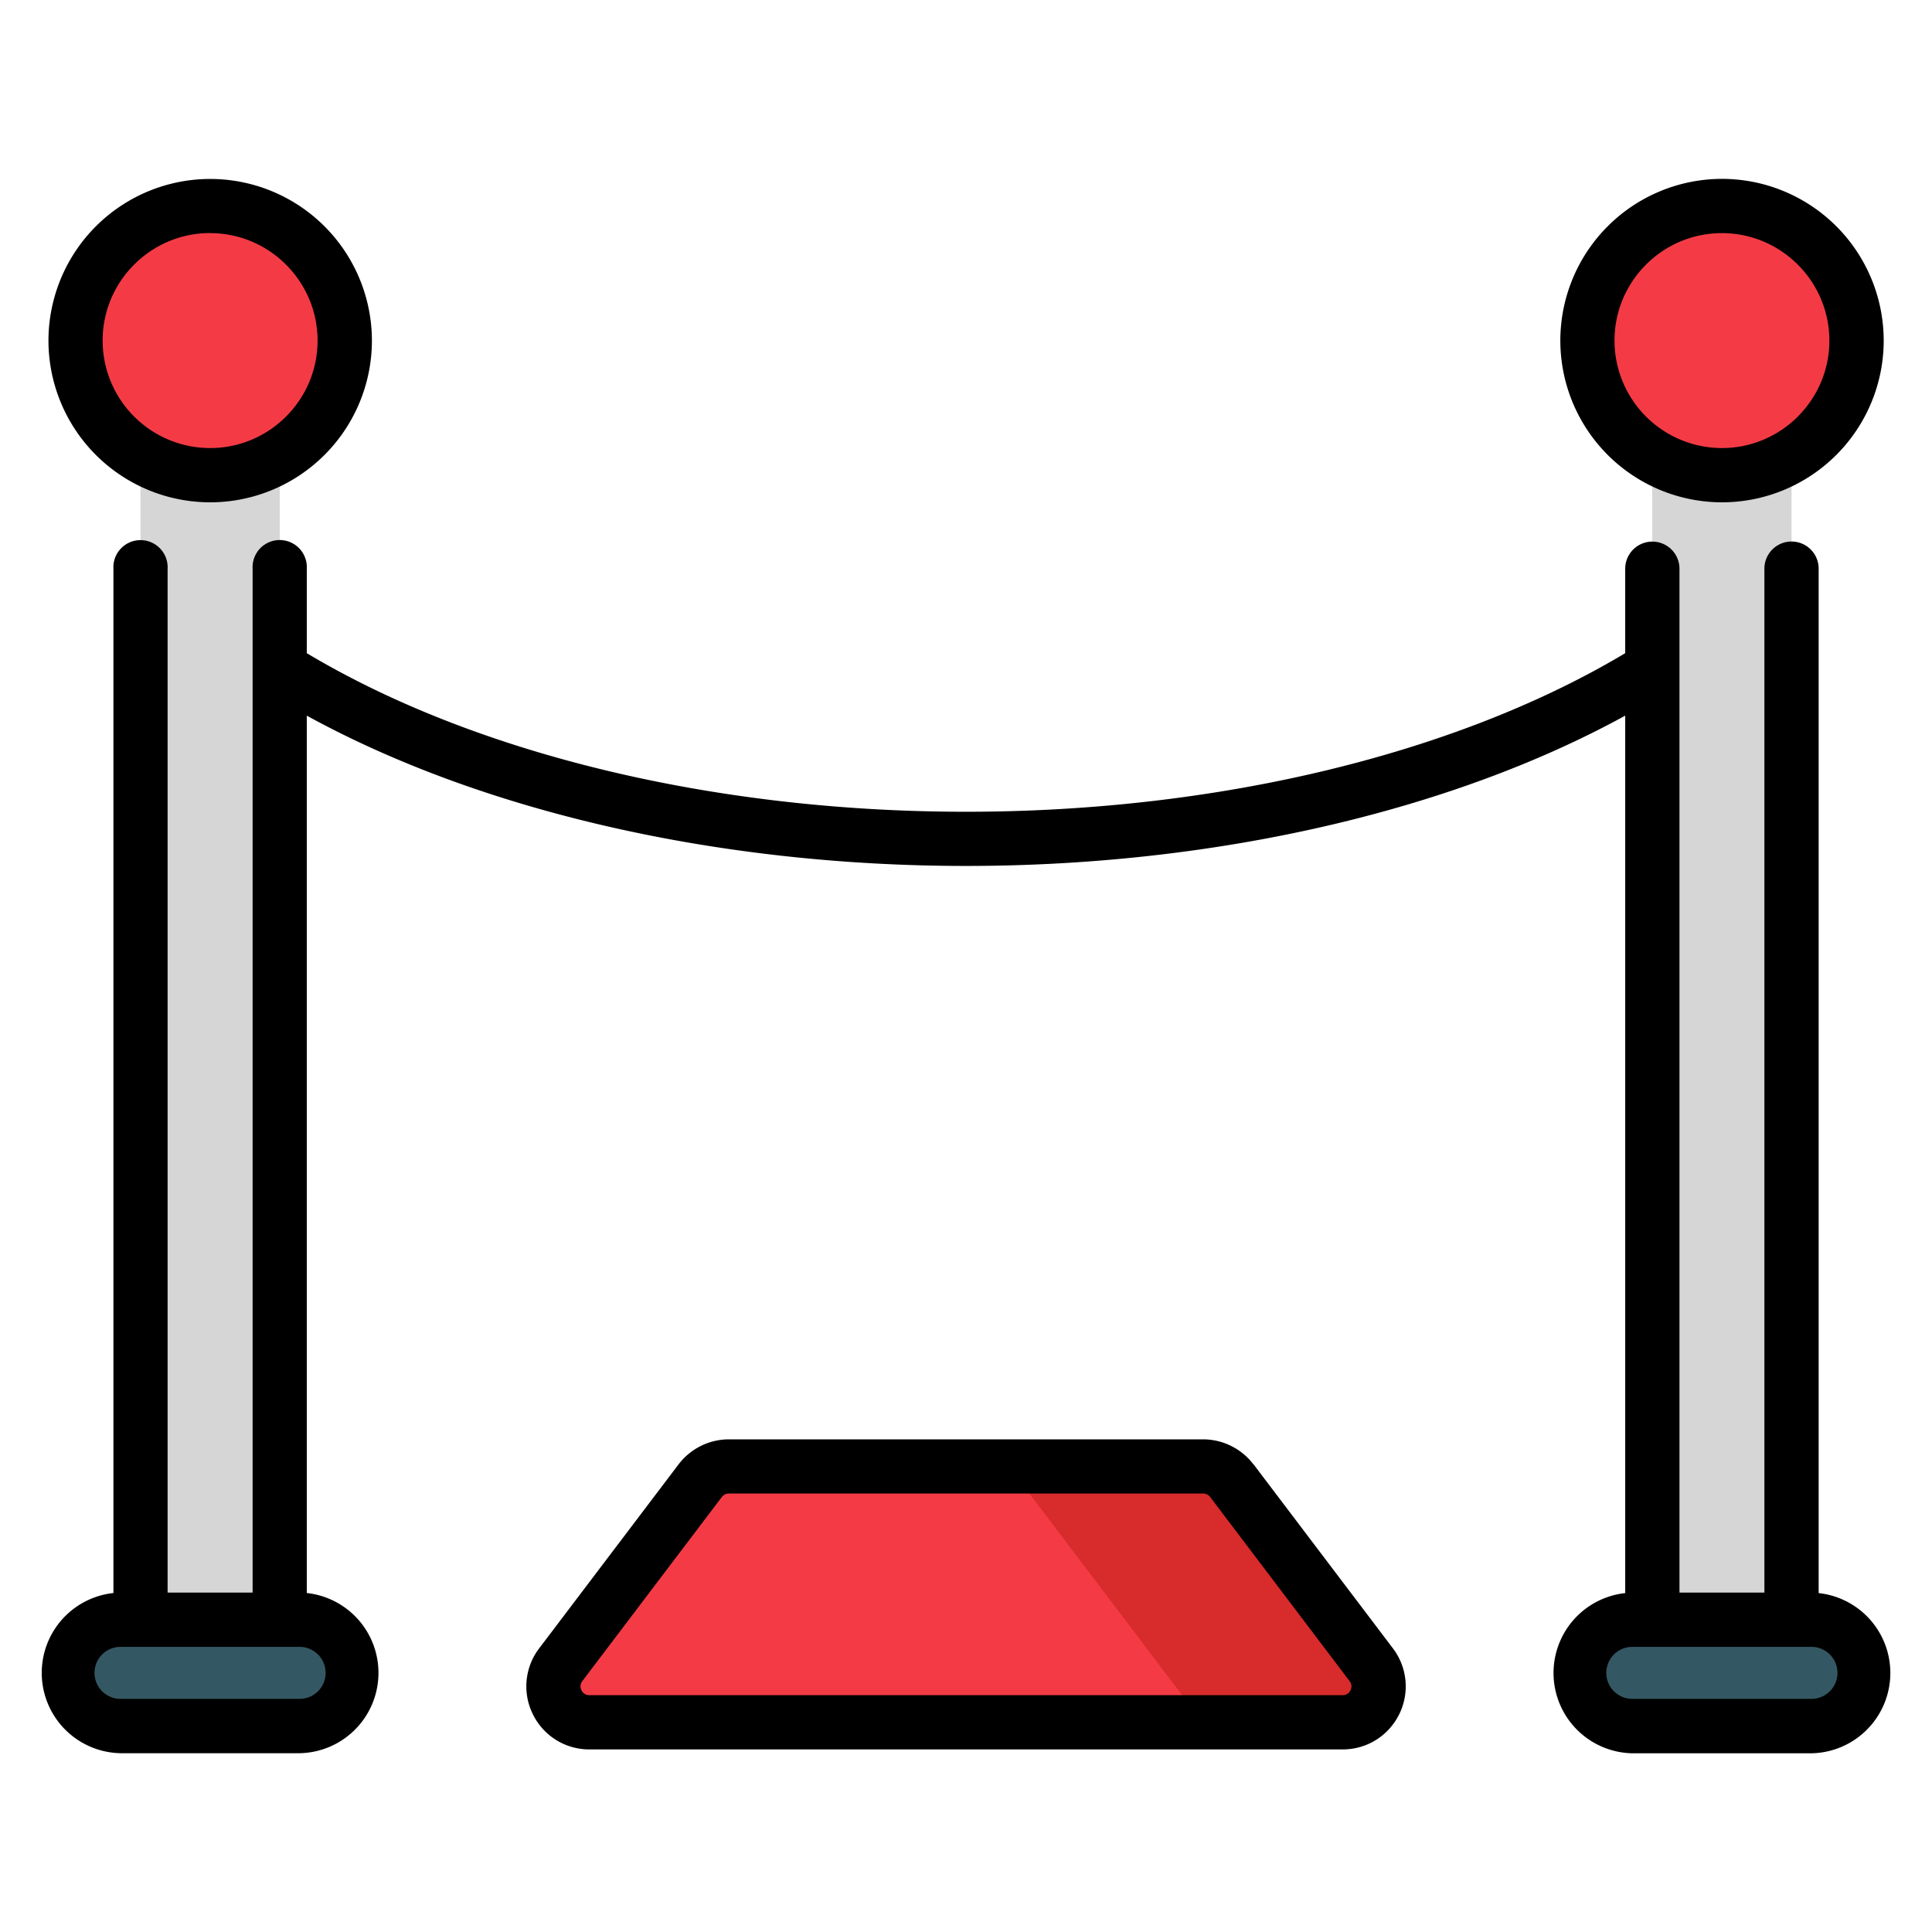 <svg width="24" height="24" fill="none" xmlns="http://www.w3.org/2000/svg">
  <defs/>
  <path d="M3.474 4.559H1.745V20.97h1.73V4.559z" fill="#D6D6D6"/>
  <path d="M2.61 5.903a1.672 1.672 0 100-3.343 1.672 1.672 0 000 3.343z" fill="#F43B45"/>
  <path d="M22.255 4.559h-1.73V20.97h1.73V4.559z" fill="#D6D6D6"/>
  <path d="M21.39 5.903a1.672 1.672 0 100-3.344 1.672 1.672 0 000 3.344zM14.946 18.216H9.054a.446.446 0 00-.356.177l-1.732 2.286a.446.446 0 00.356.716h9.356a.446.446 0 00.356-.716l-1.732-2.286a.446.446 0 00-.356-.177z" fill="#F43B45"/>
  <path d="M17.034 20.68l-1.732-2.287a.447.447 0 00-.356-.177h-2.414l2.409 3.18h1.737a.446.446 0 00.356-.717z" fill="#D82B2B"/>
  <path d="M3.723 21.44H1.496a.66.66 0 110-1.319h2.226a.66.66 0 010 1.32zM22.504 21.44h-2.226a.66.66 0 110-1.319h2.226a.66.66 0 110 1.32z" fill="#345863"/>
  <g fill="#000">
    <path d="M2.61 6.24A2.01 2.01 0 004.62 4.23 2.01 2.01 0 002.61 2.223 2.01 2.01 0 00.602 4.23 2.01 2.01 0 002.61 6.24zm0-3.344c.736 0 1.335.6 1.335 1.335 0 .736-.599 1.335-1.335 1.335A1.336 1.336 0 011.275 4.23c0-.736.6-1.335 1.335-1.335zM21.39 6.24A2.01 2.01 0 0023.4 4.23a2.01 2.01 0 00-2.009-2.008 2.01 2.01 0 00-2.008 2.008A2.01 2.01 0 0021.39 6.24zm0-3.344c.736 0 1.335.6 1.335 1.335 0 .736-.599 1.335-1.335 1.335a1.336 1.336 0 01-1.334-1.335c0-.736.598-1.335 1.334-1.335zM15.57 18.19a.788.788 0 00-.624-.31H9.054a.787.787 0 00-.624.31l-1.732 2.286a.779.779 0 00-.077.822.779.779 0 00.701.434h9.356c.3 0 .568-.166.702-.434a.78.78 0 00-.077-.822l-1.732-2.287zm1.206 2.808a.105.105 0 01-.098.06H7.322a.105.105 0 01-.098-.06.105.105 0 01.01-.115l1.733-2.287a.11.11 0 01.087-.043h5.892a.11.11 0 01.087.043l1.732 2.287a.105.105 0 01.011.115z"/>
    <path d="M22.592 19.788V7.064a.337.337 0 10-.674 0v12.72h-1.055V7.065a.337.337 0 10-.674 0v1.049c-2.096 1.253-5.066 1.97-8.189 1.97-3.122 0-6.093-.717-8.189-1.97V7.064a.337.337 0 10-.673 0v12.72H2.082V7.065a.337.337 0 10-.673 0v12.724a.998.998 0 00.088 1.99h2.226a.998.998 0 00.088-1.99V8.89c2.171 1.191 5.115 1.867 8.19 1.867 3.073 0 6.017-.676 8.188-1.867v10.9a.998.998 0 00.088 1.99h2.227a.998.998 0 00.088-1.99zm-18.547.993a.323.323 0 01-.323.323H1.497a.323.323 0 010-.646h2.225c.178 0 .323.145.323.323zm18.458.323h-2.226a.323.323 0 010-.646h2.226a.323.323 0 010 .646z"/>
  </g>
</svg>
